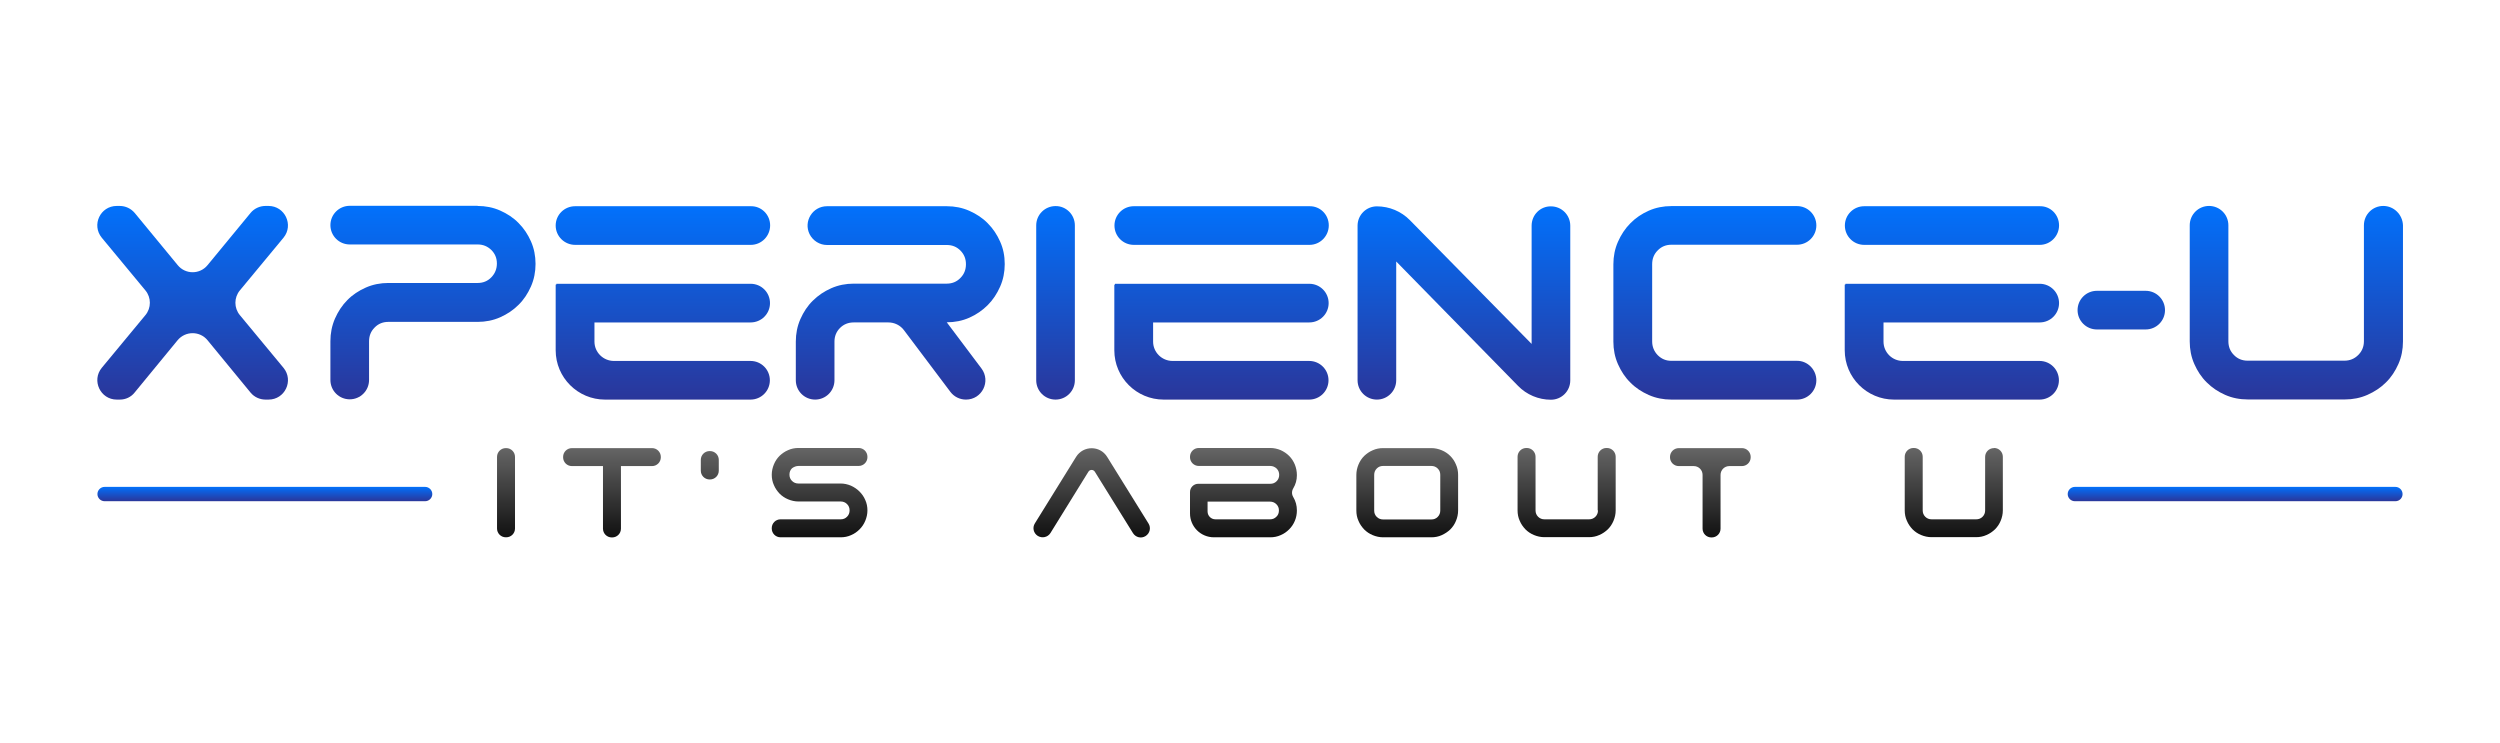 <?xml version="1.0" encoding="utf-8"?>
<!-- Generator: Adobe Illustrator 25.4.1, SVG Export Plug-In . SVG Version: 6.00 Build 0)  -->
<svg version="1.1" id="Layer_1" xmlns="http://www.w3.org/2000/svg" xmlns:xlink="http://www.w3.org/1999/xlink" x="0px" y="0px"
	 viewBox="0 0 185 55" style="enable-background:new 0 0 185 55;" xml:space="preserve">
<style type="text/css">
	.st0{fill:url(#SVGID_1_);}
	.st1{fill:url(#SVGID_00000111150622177950570760000008866172161245624474_);}
	.st2{fill:url(#SVGID_00000105398207274470122680000001701090106691067267_);}
	.st3{fill:url(#SVGID_00000065763376291292675810000005875675751934285223_);}
	.st4{fill:url(#SVGID_00000043426841640877635000000000144774848191883187_);}
	.st5{fill:url(#SVGID_00000146482137708631191140000017097848917945272466_);}
	.st6{fill:url(#SVGID_00000115509895603063531440000015638090818774467993_);}
	.st7{fill:url(#SVGID_00000084527179798446183950000012983718303155264691_);}
	.st8{fill:url(#SVGID_00000098924924494217691810000003694381257649156491_);}
	.st9{fill:url(#SVGID_00000179631875928094381120000012027999966005140666_);}
	.st10{fill:url(#SVGID_00000027600115554189742330000005996105564453040788_);}
	.st11{fill:url(#SVGID_00000158719205744001315220000006817578670548180610_);}
	.st12{fill:url(#SVGID_00000025418719942289395700000013233787333952449708_);}
	.st13{fill:url(#SVGID_00000134934669671873505940000016264854244815750029_);}
	.st14{fill:url(#SVGID_00000078045204463497468790000003011307264826476949_);}
	.st15{fill:url(#SVGID_00000147932664796520981480000011154555554886310837_);}
	.st16{fill:url(#SVGID_00000019664954891230497150000005836330909258927536_);}
	.st17{fill:url(#SVGID_00000047751510145902220970000001633031387006328203_);}
	.st18{fill:url(#SVGID_00000135686264050413608280000007476467888796370613_);}
	.st19{fill:url(#SVGID_00000005952028471194751080000003305627323612312476_);}
	.st20{fill:url(#SVGID_00000129176011079126627660000012412753298474252734_);}
	.st21{fill:url(#SVGID_00000065762012943870399530000010529648855634298552_);}
	.st22{fill:url(#SVGID_00000051356990562770109930000000896332529492249778_);}
</style>
<g>
	<g>
		<g>
			<linearGradient id="SVGID_1_" gradientUnits="userSpaceOnUse" x1="37.439" y1="33.09" x2="37.439" y2="41.025">
				<stop  offset="0" style="stop-color:#666666"/>
				<stop  offset="1" style="stop-color:#000000"/>
			</linearGradient>
			<path class="st0" d="M37.43,39.76h0.03c0.36,0,0.65-0.29,0.65-0.65v-5.3c0-0.36-0.29-0.65-0.65-0.65h-0.03
				c-0.36,0-0.65,0.29-0.65,0.65v5.3C36.78,39.47,37.07,39.76,37.43,39.76z"/>
			
				<linearGradient id="SVGID_00000016067018671805396030000013078742197964450234_" gradientUnits="userSpaceOnUse" x1="45.274" y1="33.09" x2="45.274" y2="41.025">
				<stop  offset="0" style="stop-color:#666666"/>
				<stop  offset="1" style="stop-color:#000000"/>
			</linearGradient>
			<path style="fill:url(#SVGID_00000016067018671805396030000013078742197964450234_);" d="M41.67,33.81v0.03
				c0,0.36,0.29,0.65,0.65,0.65h2.3v4.63c0,0.36,0.29,0.65,0.65,0.65h0.03c0.36,0,0.65-0.29,0.65-0.65v-4.63h2.3
				c0.36,0,0.65-0.29,0.65-0.65v-0.03c0-0.36-0.29-0.65-0.65-0.65h-5.92C41.96,33.16,41.67,33.45,41.67,33.81z"/>
			
				<linearGradient id="SVGID_00000149367905586681246020000003605859826178718368_" gradientUnits="userSpaceOnUse" x1="52.519" y1="33.09" x2="52.519" y2="41.025">
				<stop  offset="0" style="stop-color:#666666"/>
				<stop  offset="1" style="stop-color:#000000"/>
			</linearGradient>
			<path style="fill:url(#SVGID_00000149367905586681246020000003605859826178718368_);" d="M52.51,35.48h0.03
				c0.36,0,0.65-0.29,0.65-0.65v-0.8c0-0.36-0.29-0.65-0.65-0.65h-0.03c-0.36,0-0.65,0.29-0.65,0.65v0.8
				C51.86,35.19,52.15,35.48,52.51,35.48z"/>
			
				<linearGradient id="SVGID_00000147902780369605705750000008219809219578468796_" gradientUnits="userSpaceOnUse" x1="60.653" y1="33.09" x2="60.653" y2="41.025">
				<stop  offset="0" style="stop-color:#666666"/>
				<stop  offset="1" style="stop-color:#000000"/>
			</linearGradient>
			<path style="fill:url(#SVGID_00000147902780369605705750000008219809219578468796_);" d="M59.09,34.48h4.45
				c0.36,0,0.65-0.29,0.65-0.65v-0.03c0-0.36-0.29-0.65-0.65-0.65h-4.45c-0.27,0-0.53,0.05-0.77,0.16c-0.24,0.1-0.45,0.25-0.63,0.42
				c-0.18,0.18-0.32,0.39-0.42,0.63c-0.1,0.24-0.16,0.5-0.16,0.77c0,0.27,0.05,0.53,0.16,0.77c0.1,0.24,0.25,0.45,0.42,0.63
				c0.18,0.18,0.39,0.32,0.63,0.42c0.24,0.1,0.5,0.16,0.77,0.16h3.12c0.18,0,0.34,0.06,0.47,0.19c0.13,0.13,0.19,0.28,0.19,0.47
				c0,0.18-0.06,0.34-0.19,0.47s-0.28,0.19-0.47,0.19h-4.45c-0.36,0-0.65,0.29-0.65,0.65v0.03c0,0.36,0.29,0.65,0.65,0.65h4.45
				c0.27,0,0.53-0.05,0.77-0.16c0.24-0.1,0.45-0.25,0.63-0.43c0.18-0.18,0.32-0.39,0.42-0.63c0.1-0.24,0.16-0.5,0.16-0.77
				c0-0.27-0.05-0.53-0.16-0.77c-0.1-0.24-0.25-0.45-0.43-0.63s-0.39-0.32-0.63-0.43c-0.24-0.1-0.49-0.16-0.77-0.16h-3.12
				c-0.18,0-0.34-0.06-0.47-0.19c-0.13-0.13-0.19-0.28-0.19-0.47s0.06-0.34,0.19-0.47C58.75,34.55,58.91,34.48,59.09,34.48z"/>
			<g>
				
					<linearGradient id="SVGID_00000098901078993710884250000007079834281600426376_" gradientUnits="userSpaceOnUse" x1="92.006" y1="33.09" x2="92.006" y2="41.025">
					<stop  offset="0" style="stop-color:#666666"/>
					<stop  offset="1" style="stop-color:#000000"/>
				</linearGradient>
				<path style="fill:url(#SVGID_00000098901078993710884250000007079834281600426376_);" d="M95.7,36.14
					c0.18-0.3,0.27-0.62,0.27-0.98c0-0.27-0.05-0.53-0.15-0.78c-0.1-0.24-0.24-0.46-0.42-0.64c-0.18-0.18-0.39-0.32-0.63-0.43
					c-0.24-0.1-0.5-0.16-0.77-0.16h-5.29c-0.36,0-0.65,0.29-0.65,0.65v0.03c0,0.36,0.29,0.65,0.65,0.65h5.29
					c0.18,0,0.34,0.07,0.47,0.19c0.13,0.13,0.19,0.29,0.19,0.47s-0.06,0.34-0.19,0.47s-0.28,0.19-0.47,0.19h-4.62h-0.71
					c-0.33,0-0.61,0.27-0.61,0.61v0.72v0.86c0,0.98,0.79,1.77,1.77,1.77h4.17c0.27,0,0.53-0.05,0.77-0.16
					c0.24-0.1,0.45-0.25,0.63-0.43c0.18-0.18,0.32-0.39,0.42-0.63c0.1-0.24,0.15-0.5,0.15-0.77c0-0.36-0.09-0.69-0.27-0.99
					C95.58,36.58,95.58,36.34,95.7,36.14z M94.45,38.24c-0.13,0.13-0.28,0.19-0.47,0.19h-4.04c-0.32,0-0.58-0.26-0.58-0.58v-0.73
					h4.62c0.18,0,0.34,0.06,0.47,0.19c0.13,0.13,0.19,0.28,0.19,0.46C94.64,37.96,94.58,38.12,94.45,38.24z"/>
			</g>
			<g>
				
					<linearGradient id="SVGID_00000027588118759548039940000006579624184661144968_" gradientUnits="userSpaceOnUse" x1="80.785" y1="33.09" x2="80.785" y2="41.025">
					<stop  offset="0" style="stop-color:#666666"/>
					<stop  offset="1" style="stop-color:#000000"/>
				</linearGradient>
				<path style="fill:url(#SVGID_00000027588118759548039940000006579624184661144968_);" d="M76.8,39.66L76.8,39.66
					c-0.32-0.2-0.42-0.61-0.22-0.93l3.05-4.92c0.53-0.85,1.77-0.86,2.3,0l3.06,4.93c0.2,0.32,0.1,0.73-0.22,0.93l0,0
					c-0.32,0.2-0.73,0.1-0.93-0.22l-2.82-4.54c-0.11-0.18-0.37-0.18-0.48,0l-2.81,4.54C77.53,39.76,77.12,39.85,76.8,39.66z"/>
			</g>
			
				<linearGradient id="SVGID_00000173130792114694653370000000358742739817608836_" gradientUnits="userSpaceOnUse" x1="104.138" y1="33.09" x2="104.138" y2="41.025">
				<stop  offset="0" style="stop-color:#666666"/>
				<stop  offset="1" style="stop-color:#000000"/>
			</linearGradient>
			<path style="fill:url(#SVGID_00000173130792114694653370000000358742739817608836_);" d="M107.32,33.74
				c-0.18-0.18-0.39-0.32-0.63-0.42c-0.24-0.1-0.5-0.16-0.77-0.16h-3.57c-0.27,0-0.53,0.05-0.77,0.16c-0.24,0.1-0.45,0.25-0.63,0.42
				c-0.18,0.18-0.32,0.39-0.42,0.63c-0.1,0.24-0.16,0.5-0.16,0.77v2.64c0,0.27,0.05,0.53,0.16,0.77c0.1,0.24,0.25,0.45,0.42,0.63
				c0.18,0.18,0.39,0.32,0.63,0.42c0.24,0.1,0.5,0.16,0.77,0.16h3.57c0.27,0,0.53-0.05,0.77-0.16s0.45-0.25,0.63-0.42
				c0.18-0.18,0.32-0.39,0.42-0.63c0.1-0.24,0.16-0.5,0.16-0.77v-2.64c0-0.27-0.05-0.53-0.16-0.77
				C107.64,34.13,107.5,33.92,107.32,33.74z M106.58,37.78c0,0.18-0.06,0.34-0.19,0.47c-0.13,0.13-0.28,0.19-0.47,0.19h-3.57
				c-0.18,0-0.34-0.06-0.47-0.19c-0.13-0.13-0.19-0.28-0.19-0.47v-2.64c0-0.18,0.06-0.34,0.19-0.47s0.28-0.19,0.47-0.19h3.57
				c0.18,0,0.34,0.06,0.47,0.19c0.13,0.13,0.19,0.28,0.19,0.47V37.78z"/>
			
				<linearGradient id="SVGID_00000056395952829763849620000007699637196222568858_" gradientUnits="userSpaceOnUse" x1="115.942" y1="33.09" x2="115.942" y2="41.025">
				<stop  offset="0" style="stop-color:#666666"/>
				<stop  offset="1" style="stop-color:#000000"/>
			</linearGradient>
			<path style="fill:url(#SVGID_00000056395952829763849620000007699637196222568858_);" d="M118.25,37.77
				c0,0.18-0.06,0.34-0.19,0.47c-0.13,0.13-0.29,0.19-0.47,0.19h-3.3c-0.18,0-0.34-0.06-0.47-0.19c-0.13-0.13-0.19-0.29-0.19-0.47
				v-2.63v-1.34c0-0.36-0.29-0.65-0.65-0.65h-0.03c-0.36,0-0.65,0.29-0.65,0.65v3.97c0,0.27,0.05,0.53,0.16,0.77
				c0.1,0.24,0.25,0.45,0.42,0.63c0.18,0.18,0.39,0.32,0.63,0.42c0.24,0.1,0.5,0.16,0.77,0.16h3.3c0.27,0,0.53-0.05,0.77-0.16
				c0.24-0.1,0.45-0.25,0.63-0.42c0.18-0.18,0.32-0.39,0.42-0.63c0.1-0.24,0.16-0.5,0.16-0.77v-3.97c0-0.36-0.29-0.65-0.65-0.65
				h-0.03c-0.36,0-0.65,0.29-0.65,0.65V37.77z"/>
			
				<linearGradient id="SVGID_00000083794394329558513580000004695062375266449591_" gradientUnits="userSpaceOnUse" x1="126.552" y1="33.09" x2="126.552" y2="41.025">
				<stop  offset="0" style="stop-color:#666666"/>
				<stop  offset="1" style="stop-color:#000000"/>
			</linearGradient>
			<path style="fill:url(#SVGID_00000083794394329558513580000004695062375266449591_);" d="M123.58,33.81v0.03
				c0,0.36,0.29,0.65,0.65,0.65h1.11c0.36,0,0.65,0.29,0.65,0.65v3.98c0,0.36,0.29,0.65,0.65,0.65h0.03c0.36,0,0.65-0.29,0.65-0.65
				v-3.98c0-0.36,0.29-0.65,0.65-0.65h0.93c0.36,0,0.65-0.29,0.65-0.65v-0.03c0-0.36-0.29-0.65-0.65-0.65h-4.66
				C123.87,33.16,123.58,33.45,123.58,33.81z"/>
			
				<linearGradient id="SVGID_00000091715383432256266190000011546059805057920140_" gradientUnits="userSpaceOnUse" x1="144.589" y1="33.09" x2="144.589" y2="41.025">
				<stop  offset="0" style="stop-color:#666666"/>
				<stop  offset="1" style="stop-color:#000000"/>
			</linearGradient>
			<path style="fill:url(#SVGID_00000091715383432256266190000011546059805057920140_);" d="M147.55,33.16
				c-0.36,0-0.65,0.29-0.65,0.65v3.96c0,0.18-0.06,0.34-0.19,0.47c-0.13,0.13-0.29,0.19-0.47,0.19h-3.3c-0.18,0-0.34-0.06-0.47-0.19
				c-0.13-0.13-0.19-0.29-0.19-0.47v-2.63v-1.34c0-0.36-0.29-0.65-0.65-0.65h-0.03c-0.36,0-0.65,0.29-0.65,0.65v3.97
				c0,0.27,0.05,0.53,0.16,0.77c0.1,0.24,0.25,0.45,0.42,0.63c0.18,0.18,0.39,0.32,0.63,0.42c0.24,0.1,0.5,0.16,0.77,0.16h3.3
				c0.27,0,0.53-0.05,0.77-0.16c0.24-0.1,0.45-0.25,0.63-0.42c0.18-0.18,0.32-0.39,0.42-0.63c0.1-0.24,0.16-0.5,0.16-0.77v-3.97
				c0-0.36-0.29-0.65-0.65-0.65H147.55z"/>
		</g>
		<g>
			
				<linearGradient id="SVGID_00000016075543849353902380000005160295702097721746_" gradientUnits="userSpaceOnUse" x1="14.264" y1="14.771" x2="14.264" y2="30.766">
				<stop  offset="0" style="stop-color:#0073FF"/>
				<stop  offset="1" style="stop-color:#2E3192"/>
			</linearGradient>
			<path style="fill:url(#SVGID_00000016075543849353902380000005160295702097721746_);" d="M8.87,29.57H8.64
				c-1.21,0-1.88-1.41-1.11-2.35l3.23-3.9c0.44-0.53,0.44-1.3,0-1.83l-3.23-3.9c-0.77-0.94-0.11-2.35,1.11-2.35h0.22
				c0.43,0,0.83,0.19,1.11,0.52l3.18,3.86c0.57,0.7,1.64,0.7,2.21,0l3.18-3.86c0.27-0.33,0.68-0.52,1.11-0.52h0.22
				c1.21,0,1.88,1.41,1.11,2.35l-3.23,3.9c-0.44,0.53-0.44,1.3,0,1.83l3.23,3.9c0.77,0.94,0.11,2.35-1.11,2.35h-0.22
				c-0.43,0-0.84-0.19-1.11-0.52l-3.18-3.87c-0.57-0.7-1.64-0.7-2.22,0l-3.18,3.87C9.7,29.38,9.3,29.57,8.87,29.57z"/>
			
				<linearGradient id="SVGID_00000030472616674755698860000013080542962000898188_" gradientUnits="userSpaceOnUse" x1="32.04" y1="14.771" x2="32.04" y2="30.766">
				<stop  offset="0" style="stop-color:#0073FF"/>
				<stop  offset="1" style="stop-color:#2E3192"/>
			</linearGradient>
			<path style="fill:url(#SVGID_00000030472616674755698860000013080542962000898188_);" d="M35.34,15.24
				c0.59,0,1.15,0.11,1.67,0.34c0.52,0.23,0.98,0.53,1.36,0.92c0.39,0.39,0.69,0.84,0.92,1.36c0.23,0.52,0.34,1.08,0.34,1.67
				s-0.11,1.15-0.34,1.67c-0.23,0.52-0.53,0.98-0.92,1.36c-0.39,0.39-0.84,0.69-1.36,0.92c-0.52,0.23-1.08,0.34-1.67,0.34h-6.61
				c-0.4,0-0.74,0.14-1.01,0.42c-0.28,0.28-0.41,0.62-0.41,1.02v2.86c0,0.79-0.64,1.43-1.43,1.43h0c-0.79,0-1.43-0.64-1.43-1.43
				v-2.87c0-0.59,0.11-1.15,0.34-1.68c0.23-0.52,0.53-0.98,0.92-1.37c0.38-0.39,0.84-0.69,1.36-0.92c0.52-0.23,1.08-0.34,1.67-0.34
				h6.61c0.4,0,0.74-0.14,1.01-0.42c0.27-0.28,0.41-0.62,0.41-1.02c0-0.4-0.14-0.73-0.41-1c-0.28-0.27-0.61-0.41-1.01-0.41h-9.47
				c-0.79,0-1.43-0.64-1.43-1.43v0c0-0.79,0.64-1.43,1.43-1.43H35.34z"/>
			
				<linearGradient id="SVGID_00000152972118910476820290000005909796606206315710_" gradientUnits="userSpaceOnUse" x1="49.057" y1="14.771" x2="49.057" y2="30.766">
				<stop  offset="0" style="stop-color:#0073FF"/>
				<stop  offset="1" style="stop-color:#2E3192"/>
			</linearGradient>
			<path style="fill:url(#SVGID_00000152972118910476820290000005909796606206315710_);" d="M56.99,16.68L56.99,16.68
				c0,0.79-0.64,1.44-1.43,1.44H42.56c-0.79,0-1.44-0.64-1.44-1.43v0c0-0.79,0.64-1.43,1.44-1.43h12.99
				C56.34,15.24,56.99,15.88,56.99,16.68z M41.17,20.98c0,0.03,0,0.06,0,0.08c-0.02,0-0.03,0-0.05,0v4.86
				c0,2.02,1.64,3.65,3.65,3.65h10.77c0.79,0,1.43-0.64,1.43-1.43v0c0-0.79-0.64-1.43-1.43-1.43H45.43c-0.79,0-1.44-0.64-1.44-1.43
				v-1.42h11.56c0.79,0,1.43-0.64,1.43-1.43v0c0-0.79-0.64-1.43-1.43-1.43H41.17z"/>
			
				<linearGradient id="SVGID_00000061444604342319966430000015583529485862851464_" gradientUnits="userSpaceOnUse" x1="66.62" y1="14.771" x2="66.62" y2="30.766">
				<stop  offset="0" style="stop-color:#0073FF"/>
				<stop  offset="1" style="stop-color:#2E3192"/>
			</linearGradient>
			<path style="fill:url(#SVGID_00000061444604342319966430000015583529485862851464_);" d="M74.35,19.54
				c0,0.59-0.11,1.15-0.34,1.67s-0.53,0.98-0.92,1.37c-0.39,0.39-0.84,0.7-1.36,0.93c-0.52,0.23-1.08,0.34-1.67,0.34l2.57,3.42
				c0.71,0.95,0.04,2.3-1.15,2.3h0c-0.45,0-0.88-0.21-1.15-0.57l-3.44-4.57c-0.27-0.36-0.7-0.57-1.15-0.57h-2.57
				c-0.4,0-0.74,0.14-1.01,0.41s-0.41,0.61-0.41,1.01v2.86c0,0.79-0.64,1.43-1.43,1.43h0c-0.79,0-1.43-0.64-1.43-1.43v-2.86
				c0-0.59,0.11-1.15,0.34-1.67c0.23-0.52,0.53-0.98,0.92-1.36c0.38-0.38,0.84-0.69,1.36-0.92c0.52-0.23,1.08-0.34,1.67-0.34h6.88
				c0.4,0,0.74-0.14,1.01-0.42c0.28-0.28,0.41-0.62,0.41-1.02s-0.14-0.74-0.41-1.01c-0.28-0.28-0.61-0.41-1.01-0.41H61.2
				c-0.54,0-1.04-0.31-1.29-0.8l0,0c-0.47-0.95,0.22-2.07,1.29-2.07h8.86c0.59,0,1.15,0.11,1.67,0.34c0.52,0.23,0.98,0.53,1.36,0.92
				c0.39,0.39,0.69,0.84,0.92,1.36C74.24,18.39,74.35,18.94,74.35,19.54z"/>
			
				<linearGradient id="SVGID_00000014620845737426429390000002153738558406695569_" gradientUnits="userSpaceOnUse" x1="78.101" y1="14.771" x2="78.101" y2="30.766">
				<stop  offset="0" style="stop-color:#0073FF"/>
				<stop  offset="1" style="stop-color:#2E3192"/>
			</linearGradient>
			<path style="fill:url(#SVGID_00000014620845737426429390000002153738558406695569_);" d="M79.54,16.68v11.46
				c0,0.79-0.64,1.43-1.43,1.43h0c-0.79,0-1.43-0.64-1.43-1.43V16.68c0-0.79,0.64-1.43,1.43-1.43h0
				C78.89,15.24,79.54,15.88,79.54,16.68z"/>
			<g>
				
					<linearGradient id="SVGID_00000179605142496339570760000015218989751021112243_" gradientUnits="userSpaceOnUse" x1="108.335" y1="14.771" x2="108.335" y2="30.766">
					<stop  offset="0" style="stop-color:#0073FF"/>
					<stop  offset="1" style="stop-color:#2E3192"/>
				</linearGradient>
				<path style="fill:url(#SVGID_00000179605142496339570760000015218989751021112243_);" d="M113.34,16.7v8.75l-9.01-9.16
					c-0.64-0.65-1.52-1.02-2.44-1.02l0,0c-0.79,0-1.43,0.64-1.43,1.43v11.44c0,0.79,0.64,1.43,1.43,1.43l0,0
					c0.79,0,1.43-0.64,1.43-1.43v-8.79l9.01,9.2c0.64,0.66,1.52,1.03,2.44,1.03h0c0.79,0,1.43-0.64,1.43-1.43V16.7
					c0-0.79-0.64-1.43-1.43-1.43h0C113.98,15.26,113.34,15.9,113.34,16.7z"/>
			</g>
			
				<linearGradient id="SVGID_00000018944609229637985270000004395004352363002261_" gradientUnits="userSpaceOnUse" x1="90.399" y1="14.771" x2="90.399" y2="30.766">
				<stop  offset="0" style="stop-color:#0073FF"/>
				<stop  offset="1" style="stop-color:#2E3192"/>
			</linearGradient>
			<path style="fill:url(#SVGID_00000018944609229637985270000004395004352363002261_);" d="M98.33,16.68L98.33,16.68
				c0,0.79-0.64,1.44-1.43,1.44H83.9c-0.79,0-1.43-0.64-1.43-1.43v0c0-0.79,0.64-1.43,1.43-1.43h12.99
				C97.69,15.24,98.33,15.88,98.33,16.68z M82.51,20.98c0,0.03,0,0.06,0,0.08c-0.02,0-0.03,0-0.05,0v4.86
				c0,2.02,1.64,3.65,3.65,3.65h10.77c0.79,0,1.43-0.64,1.43-1.43v0c0-0.79-0.64-1.43-1.43-1.43H86.77c-0.79,0-1.44-0.64-1.44-1.43
				v-1.42h11.56c0.79,0,1.43-0.64,1.43-1.43v0c0-0.79-0.64-1.43-1.43-1.43H82.51z"/>
			
				<linearGradient id="SVGID_00000100374184346111866930000009082496524825473960_" gradientUnits="userSpaceOnUse" x1="126.89" y1="14.771" x2="126.89" y2="30.766">
				<stop  offset="0" style="stop-color:#0073FF"/>
				<stop  offset="1" style="stop-color:#2E3192"/>
			</linearGradient>
			<path style="fill:url(#SVGID_00000100374184346111866930000009082496524825473960_);" d="M134.41,28.14
				c0,0.79-0.64,1.43-1.43,1.43h-9.3c-0.59,0-1.15-0.11-1.67-0.34s-0.98-0.53-1.36-0.92c-0.39-0.38-0.69-0.84-0.92-1.36
				c-0.23-0.52-0.34-1.08-0.34-1.67v-5.72c0-0.59,0.11-1.15,0.34-1.67s0.53-0.98,0.92-1.37c0.38-0.39,0.84-0.7,1.36-0.93
				c0.52-0.23,1.08-0.34,1.67-0.34h9.3c0.79,0,1.43,0.64,1.43,1.43v0c0,0.79-0.64,1.43-1.43,1.43h-9.3c-0.4,0-0.74,0.14-1.01,0.42
				c-0.28,0.28-0.41,0.62-0.41,1.02v5.71c0,0.4,0.14,0.74,0.41,1.02c0.28,0.28,0.61,0.42,1.01,0.42h5.02h4.29
				C133.76,26.7,134.41,27.35,134.41,28.14L134.41,28.14z"/>
			
				<linearGradient id="SVGID_00000145753511873291110670000011250350237398031791_" gradientUnits="userSpaceOnUse" x1="144.443" y1="14.771" x2="144.443" y2="30.766">
				<stop  offset="0" style="stop-color:#0073FF"/>
				<stop  offset="1" style="stop-color:#2E3192"/>
			</linearGradient>
			<path style="fill:url(#SVGID_00000145753511873291110670000011250350237398031791_);" d="M152.37,16.68L152.37,16.68
				c0,0.79-0.64,1.44-1.43,1.44h-12.99c-0.79,0-1.43-0.64-1.43-1.43v0c0-0.79,0.64-1.43,1.43-1.43h12.99
				C151.73,15.24,152.37,15.88,152.37,16.68z M136.56,20.98c0,0.03,0,0.06,0,0.08c-0.02,0-0.03,0-0.05,0v4.86
				c0,2.02,1.64,3.65,3.65,3.65h10.77c0.79,0,1.43-0.64,1.43-1.43v0c0-0.79-0.64-1.43-1.43-1.43h-10.12c-0.79,0-1.43-0.64-1.43-1.43
				v-1.42h11.56c0.79,0,1.43-0.64,1.43-1.43v0c0-0.79-0.64-1.43-1.43-1.43H136.56z"/>
			
				<linearGradient id="SVGID_00000064311681843221509930000000117027430543064741_" gradientUnits="userSpaceOnUse" x1="156.978" y1="14.771" x2="156.978" y2="30.766">
				<stop  offset="0" style="stop-color:#0073FF"/>
				<stop  offset="1" style="stop-color:#2E3192"/>
			</linearGradient>
			<path style="fill:url(#SVGID_00000064311681843221509930000000117027430543064741_);" d="M155.17,21.52h3.61
				c0.79,0,1.43,0.64,1.43,1.43v0c0,0.79-0.64,1.43-1.43,1.43h-3.61c-0.79,0-1.43-0.64-1.43-1.43v0
				C153.74,22.16,154.38,21.52,155.17,21.52z"/>
			<g>
				
					<linearGradient id="SVGID_00000062912931331519588180000002509184246249804211_" gradientUnits="userSpaceOnUse" x1="169.905" y1="14.771" x2="169.905" y2="30.766">
					<stop  offset="0" style="stop-color:#0073FF"/>
					<stop  offset="1" style="stop-color:#2E3192"/>
				</linearGradient>
				<path style="fill:url(#SVGID_00000062912931331519588180000002509184246249804211_);" d="M176.36,15.24
					c-0.79,0-1.43,0.64-1.43,1.43v8.58c0,0.4-0.14,0.74-0.42,1.02c-0.28,0.28-0.62,0.42-1.02,0.42h-7.17c-0.4,0-0.74-0.14-1.01-0.42
					c-0.28-0.28-0.41-0.62-0.41-1.02v-5.71v-2.87c0-0.79-0.64-1.43-1.43-1.43l0,0c-0.79,0-1.43,0.64-1.43,1.43v8.6
					c0,0.59,0.11,1.15,0.34,1.67c0.23,0.52,0.53,0.98,0.92,1.36c0.39,0.39,0.84,0.69,1.36,0.92s1.08,0.34,1.68,0.34h7.18
					c0.59,0,1.15-0.11,1.67-0.34c0.52-0.23,0.98-0.53,1.37-0.92c0.39-0.38,0.69-0.84,0.92-1.36c0.23-0.52,0.34-1.08,0.34-1.67v-8.6
					C177.79,15.88,177.15,15.24,176.36,15.24L176.36,15.24z"/>
			</g>
		</g>
	</g>
	<g>
		
			<linearGradient id="SVGID_00000003822627295240115010000016234702120710911651_" gradientUnits="userSpaceOnUse" x1="165.404" y1="35.978" x2="165.404" y2="37.181">
			<stop  offset="0" style="stop-color:#0073FF"/>
			<stop  offset="1" style="stop-color:#2E3192"/>
		</linearGradient>
		<path style="fill:url(#SVGID_00000003822627295240115010000016234702120710911651_);" d="M177.26,37.09h-23.72
			c-0.29,0-0.53-0.24-0.53-0.53s0.24-0.53,0.53-0.53h23.72c0.29,0,0.53,0.24,0.53,0.53S177.56,37.09,177.26,37.09z"/>
	</g>
	<g>
		
			<linearGradient id="SVGID_00000109728034219658889560000005903796387589001367_" gradientUnits="userSpaceOnUse" x1="19.596" y1="35.978" x2="19.596" y2="37.181">
			<stop  offset="0" style="stop-color:#0073FF"/>
			<stop  offset="1" style="stop-color:#2E3192"/>
		</linearGradient>
		<path style="fill:url(#SVGID_00000109728034219658889560000005903796387589001367_);" d="M31.46,37.09H7.74
			c-0.29,0-0.53-0.24-0.53-0.53s0.24-0.53,0.53-0.53h23.72c0.29,0,0.53,0.24,0.53,0.53S31.75,37.09,31.46,37.09z"/>
	</g>
</g>
</svg>
